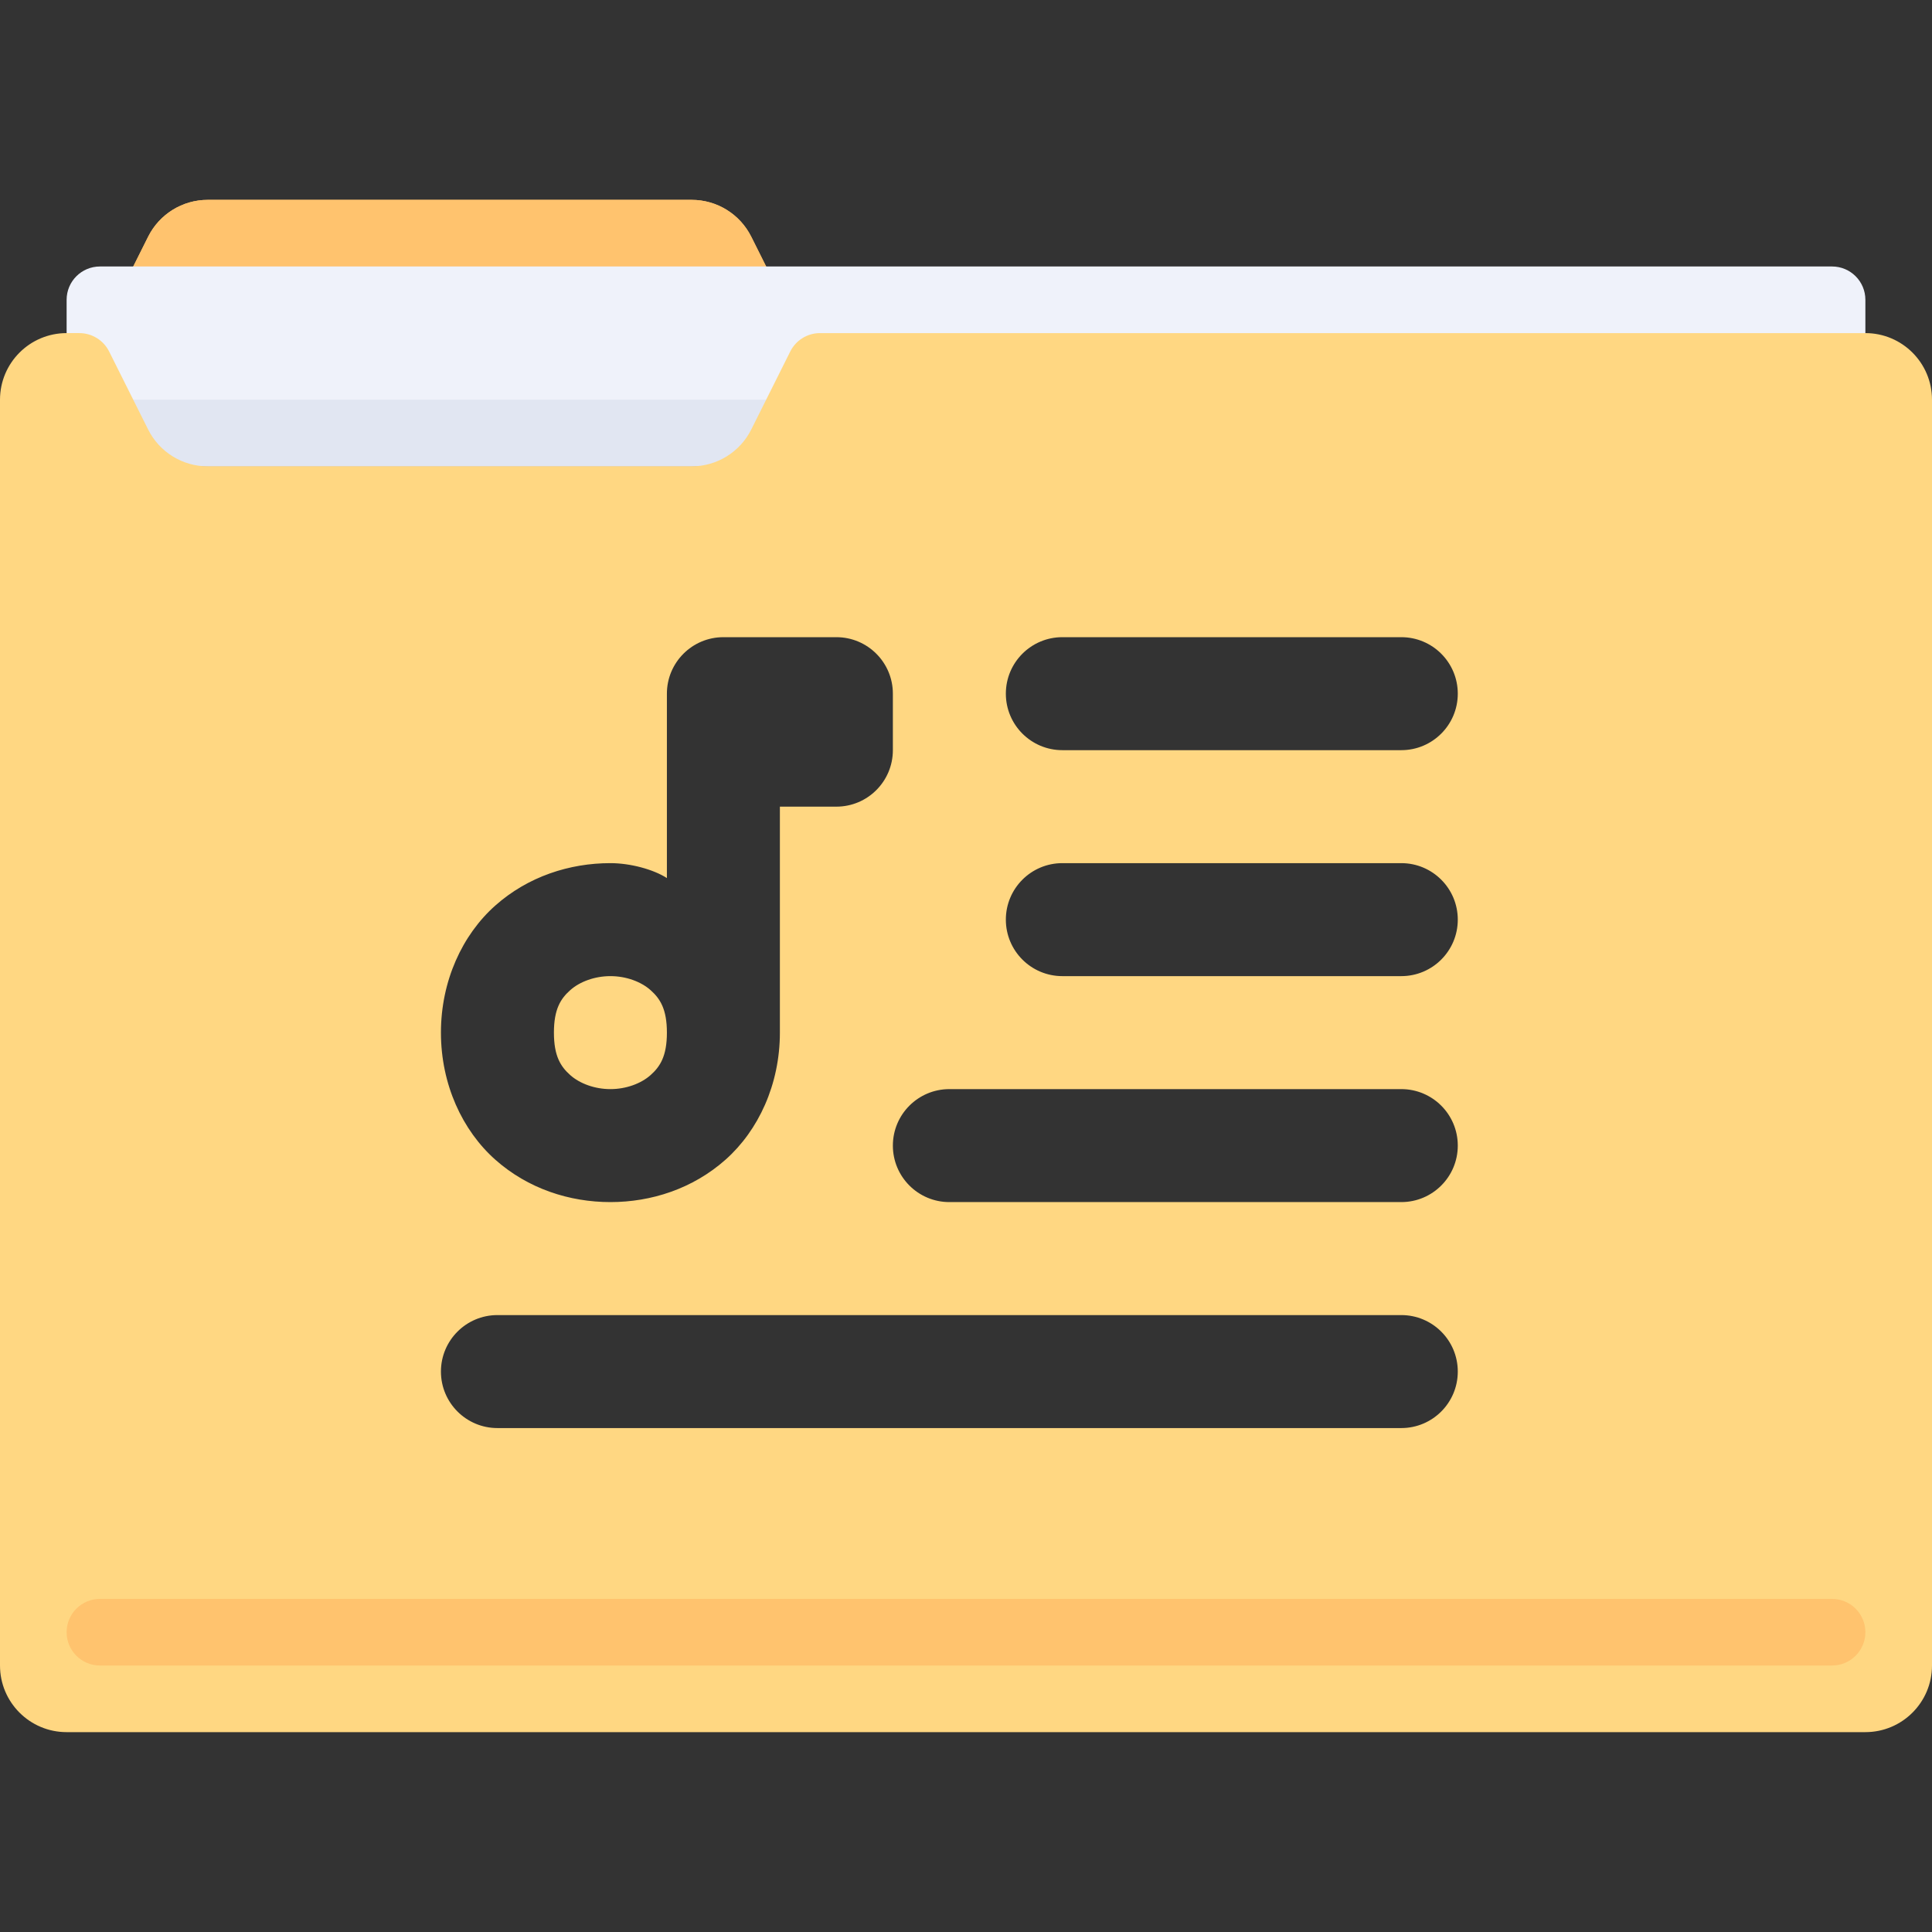 <?xml version="1.0" encoding="UTF-8" standalone="no"?>
<!-- Uploaded to: SVG Repo, www.svgrepo.com, Generator: SVG Repo Mixer Tools -->

<svg
   version="1.1"
   id="Layer_1"
   viewBox="0 0 512 512"
   xml:space="preserve"
   sodipodi:docname="playlist.svg"
   inkscape:version="1.3.2 (091e20e, 2023-11-25, custom)"
   xmlns:inkscape="http://www.inkscape.org/namespaces/inkscape"
   xmlns:sodipodi="http://sodipodi.sourceforge.net/DTD/sodipodi-0.dtd"
   xmlns="http://www.w3.org/2000/svg"
   xmlns:svg="http://www.w3.org/2000/svg"><rect x="0" y="0" width="512" height="512" fill="#333333" stroke="none"/><defs
   id="defs6" /><sodipodi:namedview
   id="namedview6"
   pagecolor="#ffffff"
   bordercolor="#000000"
   borderopacity="0.25"
   inkscape:showpageshadow="2"
   inkscape:pageopacity="0.0"
   inkscape:pagecheckerboard="0"
   inkscape:deskcolor="#d1d1d1"
   inkscape:zoom="1.1338568"
   inkscape:cx="237.24337"
   inkscape:cy="276.48995"
   inkscape:window-width="1920"
   inkscape:window-height="1017"
   inkscape:window-x="-8"
   inkscape:window-y="-8"
   inkscape:window-maximized="1"
   inkscape:current-layer="Layer_1" />
<path
   id="SVGCleanerId_0"
   style="fill:#FFC36E;"
   d="M183.295,123.586H55.05c-6.687,0-12.801-3.778-15.791-9.76l-12.776-25.55  l12.776-25.55c2.99-5.982,9.103-9.76,15.791-9.76h128.246c6.687,0,12.801,3.778,15.791,9.76l12.775,25.55l-12.776,25.55  C196.096,119.808,189.983,123.586,183.295,123.586z" />
<g
   id="g1">
	<path
   id="SVGCleanerId_0_1_"
   style="fill:#FFC36E;"
   d="M183.295,123.586H55.05c-6.687,0-12.801-3.778-15.791-9.76l-12.776-25.55   l12.776-25.55c2.99-5.982,9.103-9.76,15.791-9.76h128.246c6.687,0,12.801,3.778,15.791,9.76l12.775,25.55l-12.776,25.55   C196.096,119.808,189.983,123.586,183.295,123.586z" />
</g>
<path
   style="fill:#EFF2FA;"
   d="M485.517,70.621H26.483c-4.875,0-8.828,3.953-8.828,8.828v44.138h476.69V79.448  C494.345,74.573,490.392,70.621,485.517,70.621z"
   id="path1" />
<rect
   x="17.655"
   y="105.931"
   style="fill:#E1E6F2;"
   width="476.69"
   height="17.655"
   id="rect1" />
<path
   id="path2"
   style="fill:#ffd782"
   d="M 17.654,88.275 C 7.903,88.275 0,96.181 0,105.932 v 335.447 c 0,9.751 7.903,17.654 17.654,17.654 H 494.346 c 9.751,0 17.654,-7.903 17.654,-17.654 V 105.932 c 0,-9.751 -7.903,-17.656 -17.654,-17.656 H 217.318 c -3.343,0 -6.4,1.889 -7.895,4.879 l -10.336,20.672 c -2.99,5.982 -9.105,9.76 -15.791,9.76 H 55.051 c -6.687,0 -12.801,-3.778 -15.791,-9.76 L 28.922,93.154 C 27.427,90.164 24.37,88.275 21.027,88.275 Z M 191.707,168.859 h 29.941 c 8.268,8.3e-4 14.971,6.703 14.972,14.97 v 14.972 c -8.2e-4,8.268 -6.704,14.97 -14.972,14.97 h -14.97 v 59.883 c 0,13.723 -5.685,25.922 -14.386,33.656 -8.701,7.734 -19.714,11.257 -30.527,11.257 -10.812,0 -21.826,-3.523 -30.527,-11.257 -8.701,-7.734 -14.386,-19.933 -14.386,-33.656 0,-13.723 5.685,-25.92 14.386,-33.654 8.701,-7.734 19.714,-11.258 30.527,-11.258 5.303,0 11.427,1.672 14.97,3.956 v -33.897 -14.972 c 8.3e-4,-8.268 6.704,-14.97 14.972,-14.97 z m 89.826,0 h 89.826 c 8.268,0 14.97,6.702 14.97,14.97 0,8.268 -6.702,14.972 -14.97,14.972 h -89.826 c -8.268,0 -14.972,-6.704 -14.972,-14.972 0,-8.268 6.704,-14.97 14.972,-14.97 z m 0,59.883 h 89.826 c 8.268,0 14.97,6.704 14.97,14.972 0,8.268 -6.702,14.97 -14.97,14.97 h -89.826 c -8.268,-10e-6 -14.972,-6.702 -14.972,-14.97 0,-8.268 6.704,-14.972 14.972,-14.972 z M 161.765,258.684 c -4.159,0 -8.116,1.467 -10.643,3.714 -2.527,2.247 -4.327,5.019 -4.327,11.257 0,6.238 1.8,9.012 4.327,11.258 2.527,2.247 6.485,3.714 10.643,3.714 4.159,0 8.116,-1.467 10.643,-3.714 2.527,-2.247 4.327,-5.02 4.327,-11.258 0,-6.238 -1.8,-9.01 -4.327,-11.257 -2.527,-2.246 -6.485,-3.714 -10.643,-3.714 z m 89.826,29.942 h 119.768 c 8.268,0 14.97,6.702 14.97,14.97 0,8.268 -6.702,14.97 -14.97,14.97 H 251.59 c -8.268,0 -14.97,-6.702 -14.97,-14.97 0,-8.268 6.702,-14.97 14.97,-14.97 z M 131.822,348.51 h 239.536 c 8.268,0 14.97,6.702 14.97,14.97 0,8.268 -6.702,14.972 -14.97,14.972 H 131.822 c -8.268,0 -14.97,-6.704 -14.97,-14.972 0,-8.268 6.702,-14.97 14.97,-14.97 z"
   sodipodi:nodetypes="sssssssssscssccssccccccsssssssccccssssssssssscsssssssssssssssssssssssss" />
<path
   style="fill:#FFC36E;"
   d="M485.517,441.379H26.483c-4.875,0-8.828-3.953-8.828-8.828l0,0c0-4.875,3.953-8.828,8.828-8.828  h459.034c4.875,0,8.828,3.953,8.828,8.828l0,0C494.345,437.427,490.392,441.379,485.517,441.379z"
   id="path3" />



</svg>
